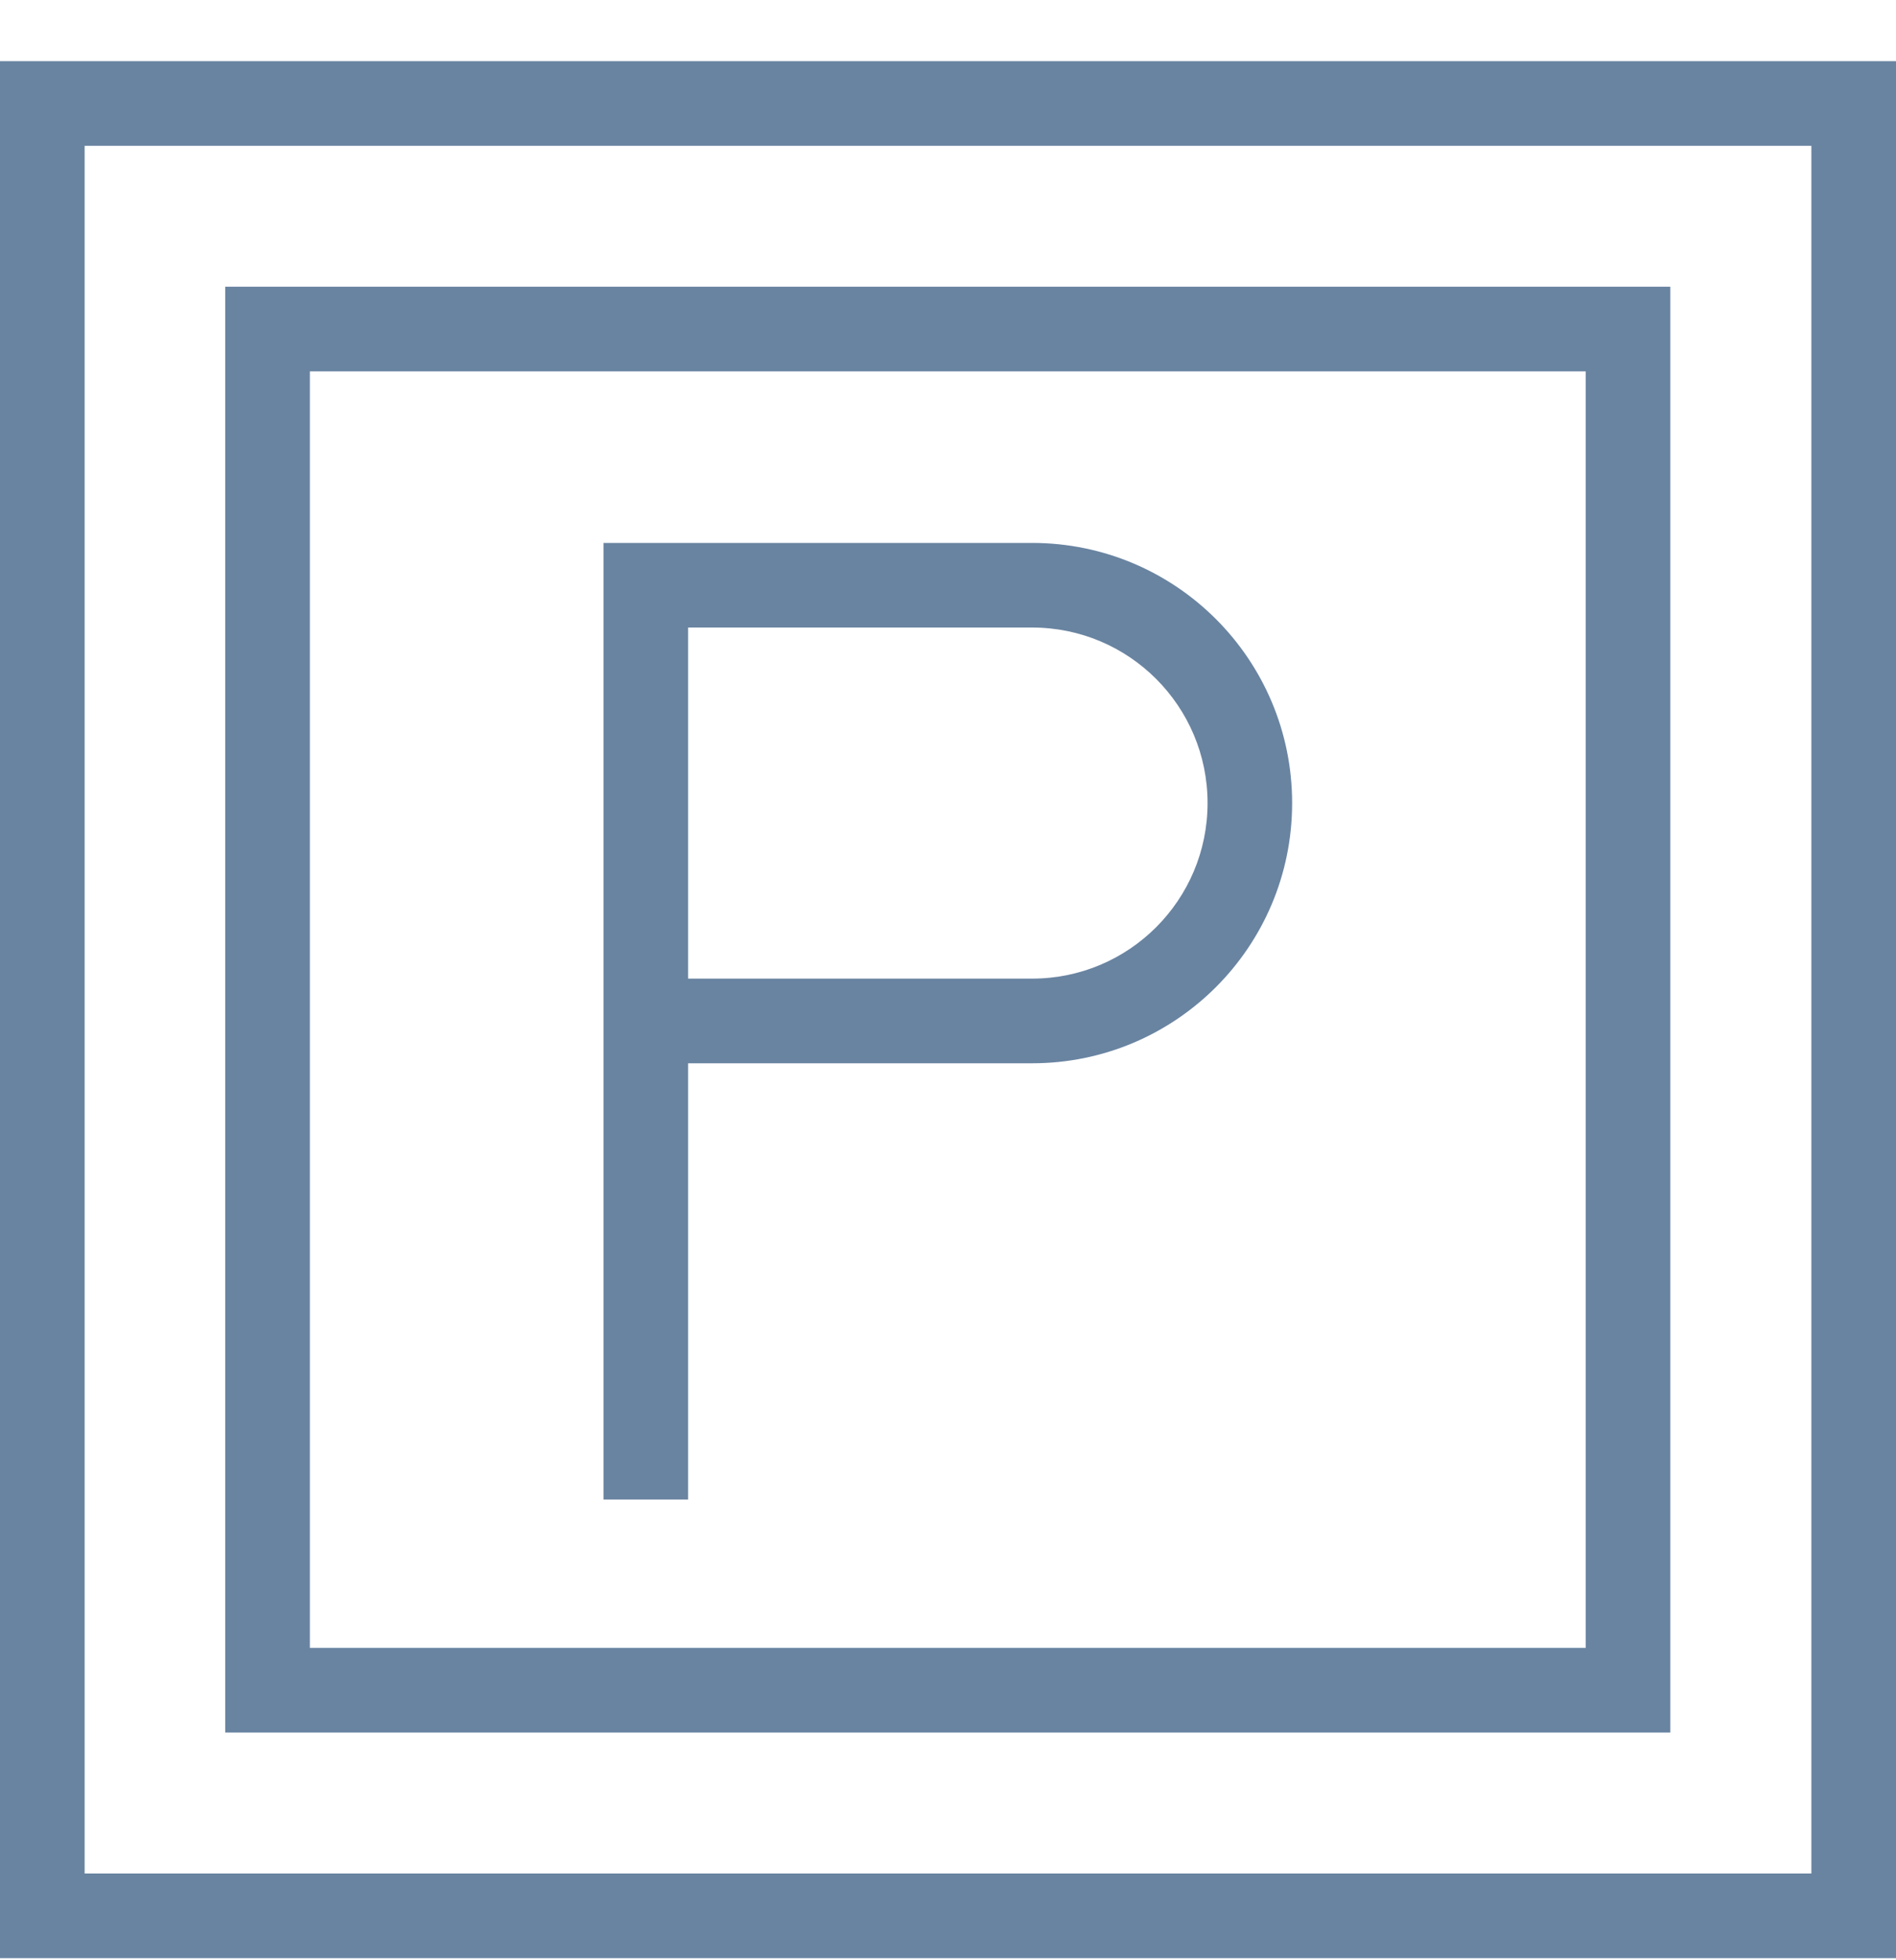 <svg width="30" height="31" viewBox="0 0 30 31" fill="none" xmlns="http://www.w3.org/2000/svg">
<path fill-rule="evenodd" clip-rule="evenodd" d="M0 30.967H30V0.967H0V30.967ZM1.339 29.628V2.306H28.661V29.628H1.339Z" fill="#6984A1"/>
<path fill-rule="evenodd" clip-rule="evenodd" d="M3.564 27.399H26.429V4.534H3.564V27.399ZM4.903 26.06V5.873H25.09V26.06H4.903Z" fill="#6984A1"/>
<path fill-rule="evenodd" clip-rule="evenodd" d="M9.549 23.714H10.888V16.815H16.331C18.603 16.815 20.445 14.973 20.445 12.7C20.445 10.428 18.603 8.586 16.331 8.586H9.549V23.714ZM10.888 15.476V9.924H16.331C17.864 9.924 19.107 11.167 19.107 12.7C19.107 14.233 17.864 15.476 16.331 15.476H10.888Z" fill="#6984A1"/>
</svg>
